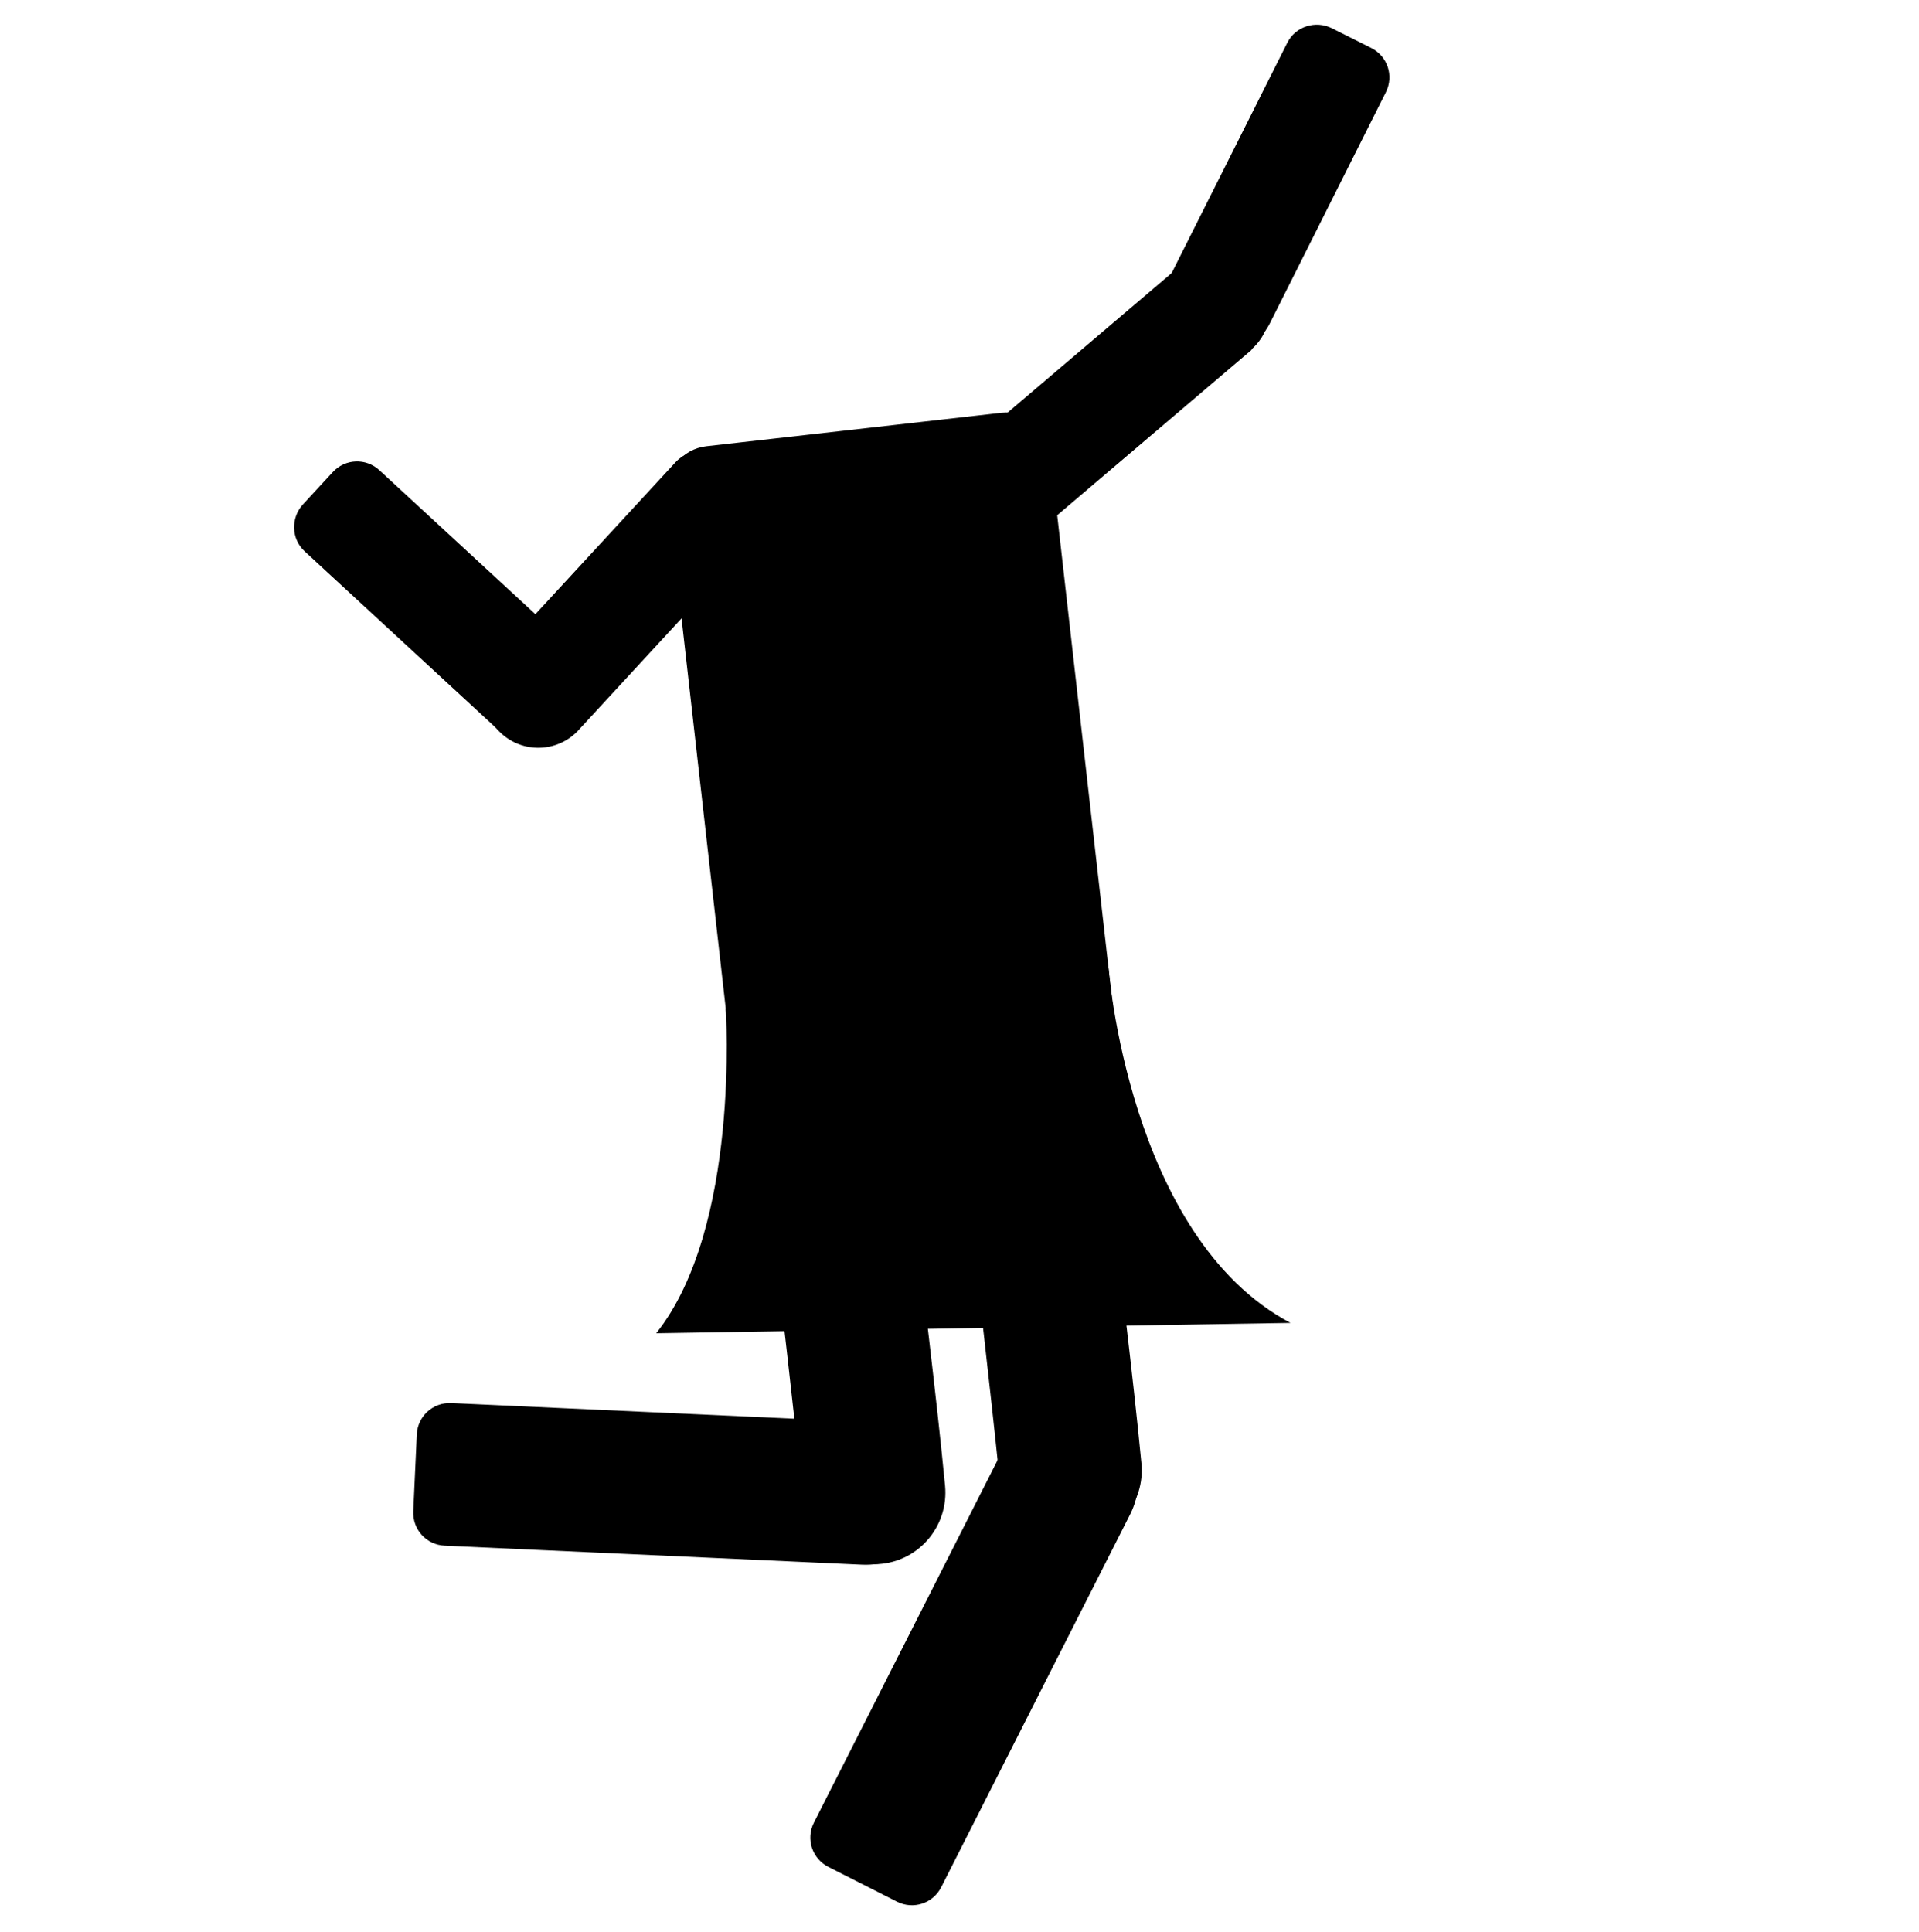 <?xml version="1.0" ?>
<svg xmlns="http://www.w3.org/2000/svg" xmlns:cc="http://creativecommons.org/ns#" xmlns:dc="http://purl.org/dc/elements/1.1/" xmlns:ev="http://www.w3.org/2001/xml-events" xmlns:inkscape="http://www.inkscape.org/namespaces/inkscape" xmlns:rdf="http://www.w3.org/1999/02/22-rdf-syntax-ns#" xmlns:sodipodi="http://sodipodi.sourceforge.net/DTD/sodipodi-0.dtd" xmlns:svg="http://www.w3.org/2000/svg" xmlns:xlink="http://www.w3.org/1999/xlink" baseProfile="full" height="600px" version="1.1" viewBox="0 0 80 80" width="596px" x="0px" y="0px">
	<defs/>
	<path d="M 39.084,62.127 C 39.009,63.761 37.625,65.027 35.976,64.963 C 35.97,64.963 35.962,64.962 35.956,64.963 L 18.539,64.17 C 17.777,64.135 17.195,63.497 17.229,62.735 L 17.375,59.535 C 17.41,58.773 18.048,58.191 18.809,58.225 L 36.226,59.019 C 36.233,59.019 36.24,59.019 36.247,59.019 C 37.895,59.106 39.158,60.492 39.084,62.127 L 39.084,62.127" fill="#000000" fill-opacity="1" stroke="none"/>
	<path d="M 36.535,48.41 C 37.292,48.324 37.968,48.862 38.054,49.62 C 38.482,53.63 39.014,57.697 39.398,61.674 C 39.549,63.298 38.384,64.742 36.772,64.924 C 35.14,65.109 33.666,63.932 33.479,62.282 C 33.073,58.328 32.593,54.276 32.141,50.289 C 32.055,49.532 32.594,48.856 33.351,48.77 L 36.535,48.41" fill="#000000" fill-opacity="1" stroke="none"/>
	<path d="M 41.744,16.942 L 29.444,18.336 C 28.435,18.45 27.714,19.355 27.829,20.364 L 31.029,48.608 C 31.143,49.618 32.048,50.338 33.057,50.224 L 45.357,48.83 C 46.367,48.716 47.087,47.811 46.973,46.802 L 43.773,18.558 C 43.658,17.548 42.754,16.828 41.744,16.942" fill="#000000" fill-opacity="1" stroke="none"/>
	<path d="M 45.818,58.837 C 47.278,59.576 47.863,61.358 47.127,62.835 C 47.124,62.841 47.121,62.847 47.118,62.854 L 39.238,78.406 C 38.894,79.086 38.072,79.355 37.393,79.011 L 34.534,77.563 C 33.855,77.218 33.586,76.397 33.93,75.717 L 41.81,60.164 C 41.814,60.158 41.816,60.152 41.819,60.146 C 42.575,58.679 44.359,58.097 45.818,58.837 L 45.818,58.837" fill="#000000" fill-opacity="1" stroke="none"/>
	<path d="M 44.721,47.482 C 45.478,47.396 46.154,47.935 46.24,48.692 C 46.669,52.702 47.201,56.769 47.585,60.747 C 47.735,62.371 46.571,63.814 44.959,63.997 C 43.326,64.182 41.852,63.004 41.666,61.355 C 41.26,57.4 40.779,53.349 40.328,49.362 C 40.242,48.605 40.78,47.929 41.537,47.843 L 44.721,47.482" fill="#000000" fill-opacity="1" stroke="none"/>
	<path d="M 40.699,19.874 C 40.205,19.293 40.261,18.416 40.842,17.922 L 49.178,10.832 L 49.241,10.778 C 50.208,10.015 51.6,10.147 52.404,11.093 C 53.208,12.037 53.113,13.433 52.207,14.265 C 52.185,14.284 52.179,14.316 52.157,14.335 L 43.821,21.425 C 43.24,21.918 42.379,21.849 41.885,21.268 L 40.699,19.874 L 40.699,19.874" fill="#000000" fill-opacity="1" stroke="none"/>
	<path d="M 49.868,14.225 C 48.734,13.656 48.261,12.279 48.831,11.144 L 53.666,1.512 C 54.008,0.831 54.847,0.568 55.528,0.91 L 57.164,1.731 C 57.845,2.073 58.117,2.894 57.775,3.575 L 52.94,13.207 C 52.371,14.341 51.003,14.795 49.868,14.225" fill="#000000" fill-opacity="1" stroke="none"/>
	<path d="M 30.254,41.775 C 30.254,41.775 30.877,50.895 27.357,55.314 L 53.798,54.883 C 47.026,51.295 46.199,39.968 46.199,39.968 L 30.254,41.775" fill="#000000" stroke="none"/>
	<path d="M 31.445,20.167 C 32.005,20.683 32.055,21.561 31.539,22.121 L 24.12,30.166 L 24.064,30.228 C 23.197,31.101 21.799,31.139 20.886,30.297 C 19.974,29.457 19.899,28.06 20.699,27.125 C 20.718,27.103 20.72,27.071 20.74,27.049 L 28.159,19.004 C 28.675,18.444 29.539,18.409 30.099,18.925 L 31.445,20.167 L 31.445,20.167" fill="#000000" fill-opacity="1" stroke="none"/>
	<path d="M 23.864,29.876 C 23.003,30.809 21.549,30.882 20.616,30.021 L 12.696,22.712 C 12.136,22.195 12.116,21.316 12.632,20.756 L 13.874,19.411 C 14.391,18.851 15.254,18.816 15.814,19.333 L 23.735,26.642 C 24.668,27.503 24.725,28.943 23.864,29.876 L 23.864,29.876" fill="#000000" fill-opacity="1" stroke="none"/>
	<path d="M -6.995,23.061 C -6.821,18.484 -2.9,14.911 1.761,15.082 C 6.423,15.254 10.061,19.103 9.887,23.681 C 9.712,28.259 5.792,31.831 1.13,31.66 C -3.409,31.493 -7.001,27.832 -7.001,23.371" fill="#000000" fill-opacity="1" stroke="none" transform="matrix(-1.461,0,0,1.557,-59.419,-60.191)"/>
	<path d="M -50.532,-21.697 C -49.181,-18.999 -44.505,-17.204 -41.289,-17.921 C -37.79,-18.701 -35.862,-23.746 -35.862,-23.746 C -45.583,-15.125 -47.067,-27.76 -53.231,-33.404 C -51.404,-26.349 -50.163,-21.258 -50.532,-21.697" fill="#000000" stroke="none"/>
	<path d="M -50.082,-23.713 C -48.226,-21.367 -43.296,-20.625 -40.292,-22.023 C -37.023,-23.544 -36.136,-28.898 -36.136,-28.898 C -43.939,-18.357 -47.893,-30.396 -55.04,-34.58 C -51.856,-28.075 -49.634,-23.364 -50.082,-23.713 L -50.082,-23.713" fill="#000000" stroke="none"/>
	<path d="M -6.995,23.061 C -6.821,18.484 -2.9,14.911 1.761,15.082 C 6.423,15.254 10.061,19.103 9.887,23.681 C 9.712,28.259 5.792,31.831 1.13,31.66 C -3.409,31.493 -7.001,27.832 -7.001,23.371" fill="#000000" fill-opacity="1" stroke="none" transform="matrix(-1.461,0,0,1.557,-59.419,-60.191)"/>
	<path d="M -50.532,-21.697 C -49.181,-18.999 -44.505,-17.204 -41.289,-17.921 C -37.79,-18.701 -35.862,-23.746 -35.862,-23.746 C -45.583,-15.125 -47.067,-27.76 -53.231,-33.404 C -51.404,-26.349 -50.163,-21.258 -50.532,-21.697" fill="#000000" stroke="none"/>
	<path d="M -50.082,-23.713 C -48.226,-21.367 -43.296,-20.625 -40.292,-22.023 C -37.023,-23.544 -36.136,-28.898 -36.136,-28.898 C -43.939,-18.357 -47.893,-30.396 -55.04,-34.58 C -51.856,-28.075 -49.634,-23.364 -50.082,-23.713 L -50.082,-23.713" fill="#000000" stroke="none"/>
</svg>
